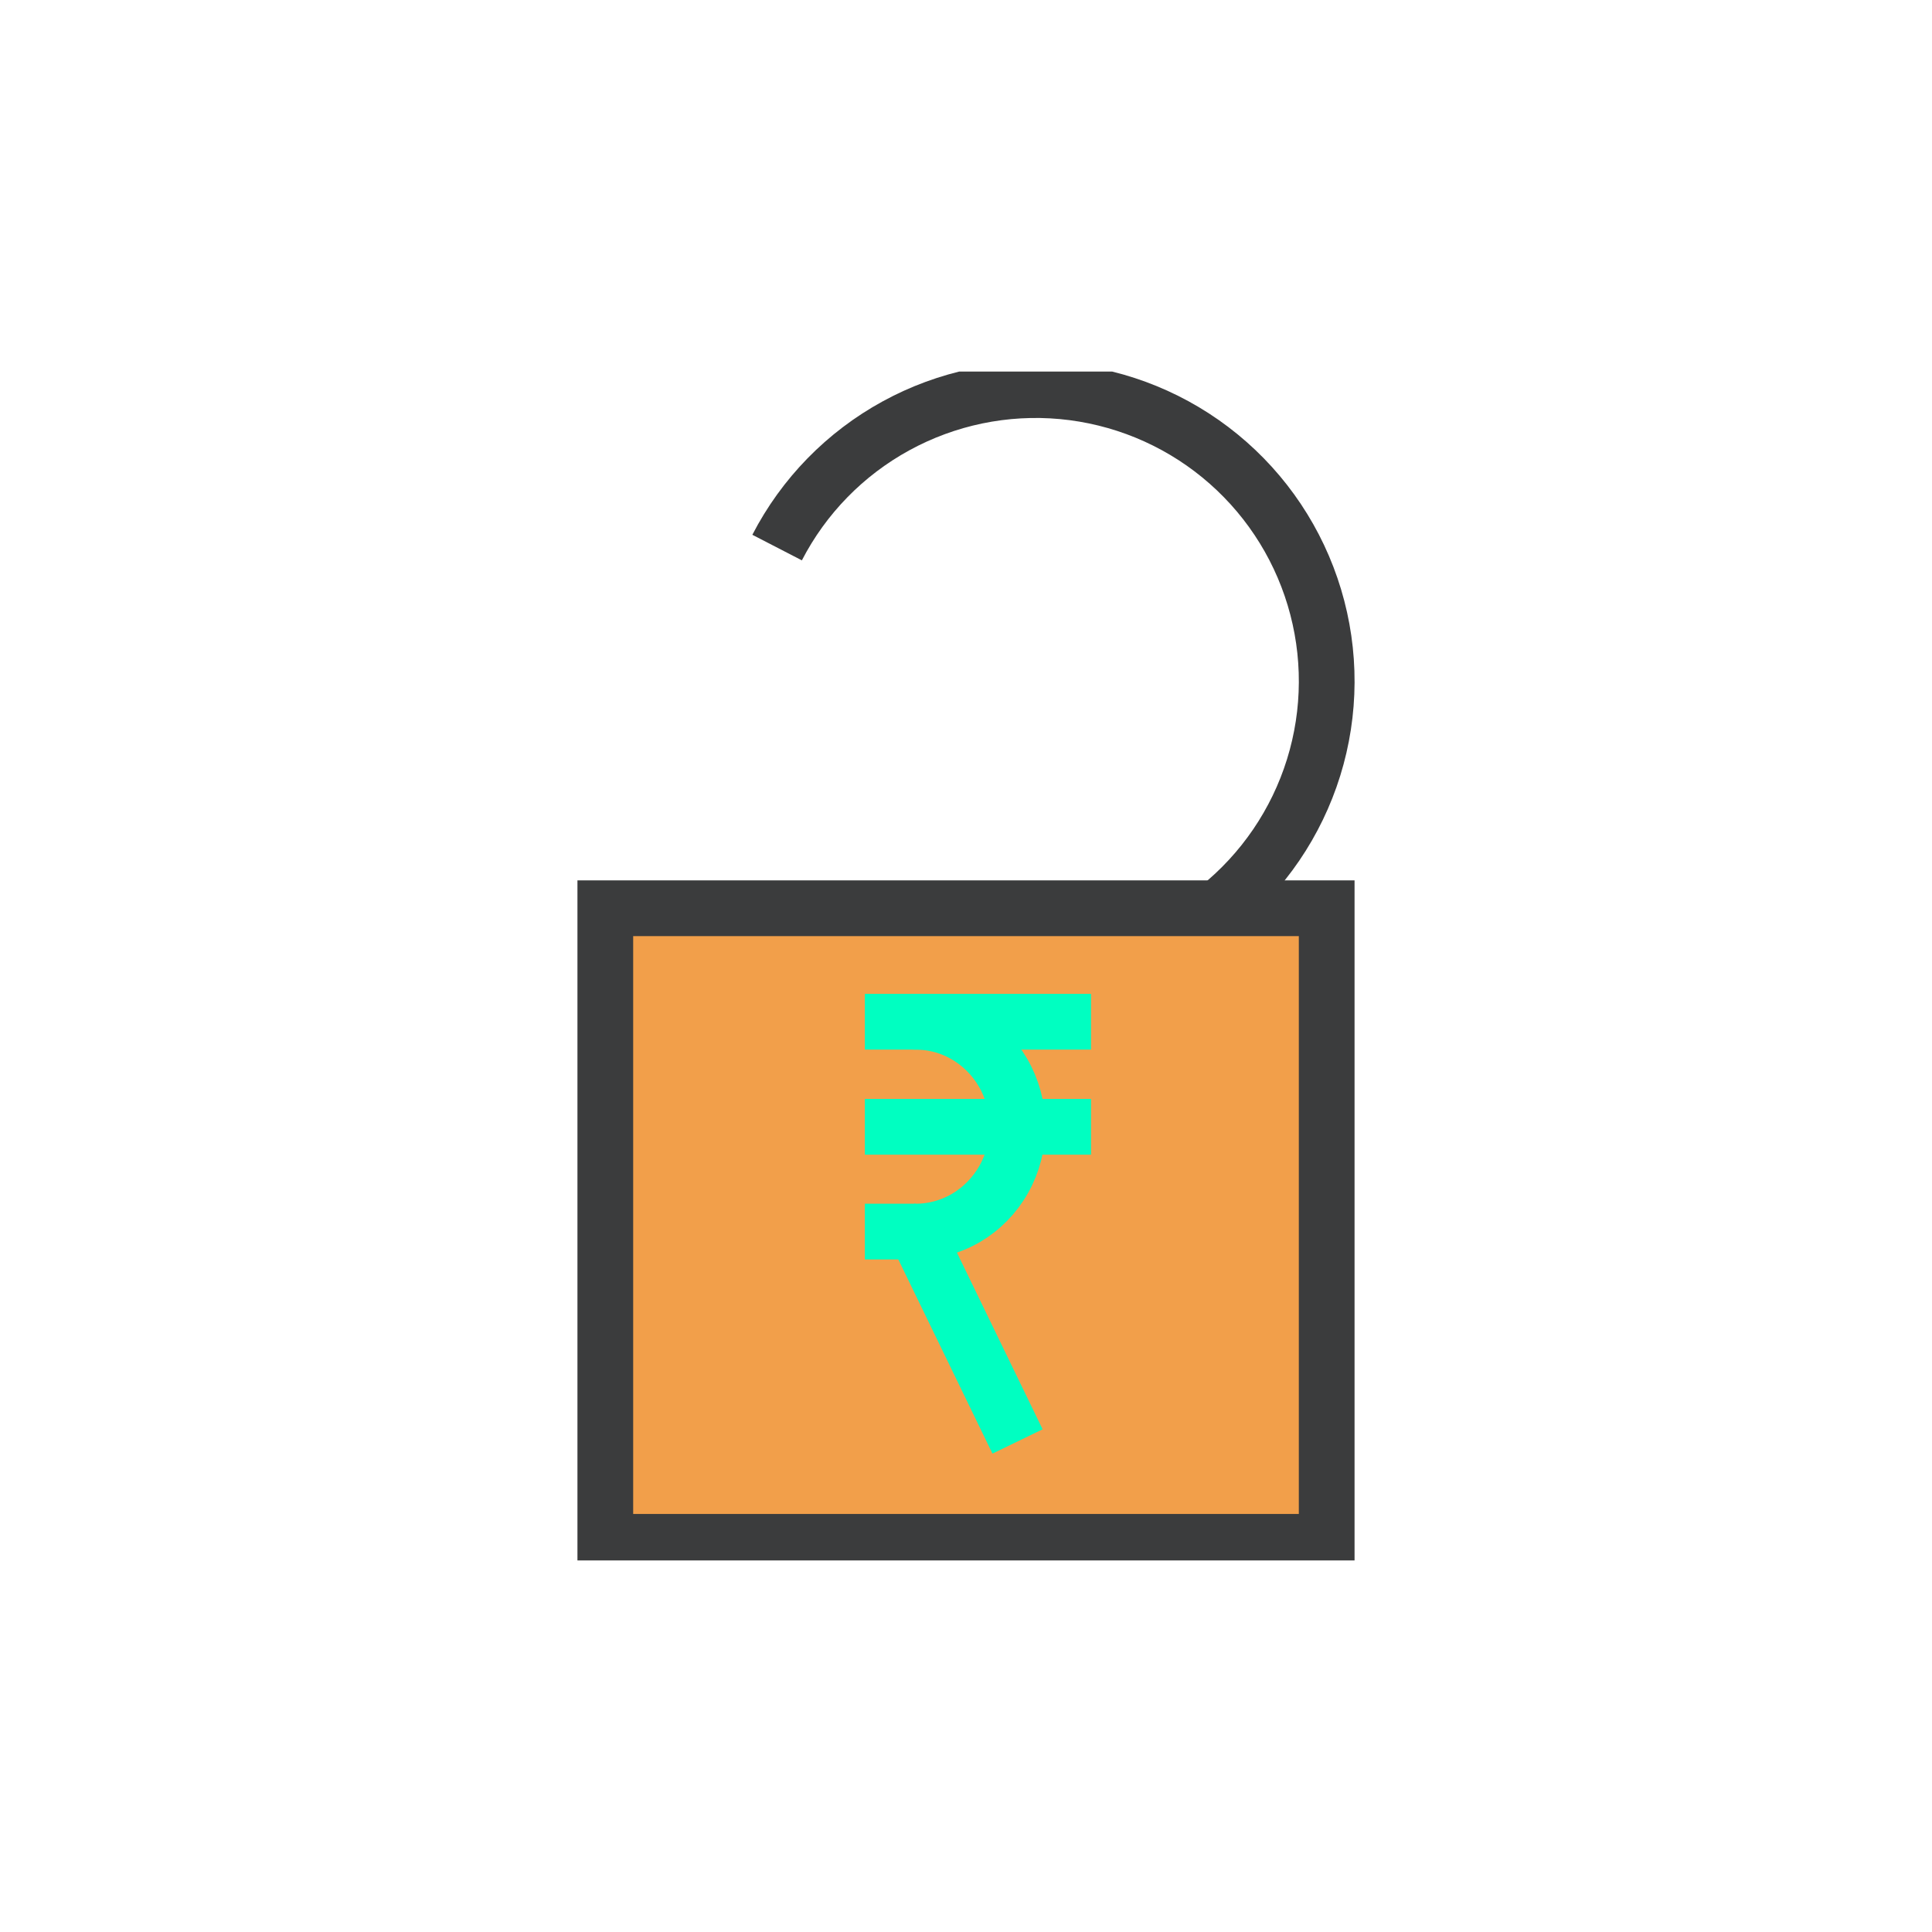 <svg width="22" height="22" viewBox="-10 -10 52 52" fill="none" xmlns="http://www.w3.org/2000/svg">
<g clip-path="url(#clip0_2773_7234)">
<path d="M6.292 14.445H25.708V31.498H6.292V14.445Z" fill="#F29F4A" stroke="#3B3C3D" stroke-width="1.5"/>
<path d="M10.916 4.738C11.632 3.351 12.746 2.211 14.115 1.462C15.484 0.713 17.045 0.389 18.599 0.533C20.152 0.678 21.628 1.282 22.835 2.27C24.043 3.258 24.928 4.585 25.377 6.079C25.826 7.573 25.819 9.168 25.356 10.658C24.893 12.148 23.995 13.466 22.779 14.442" stroke="#3B3C3D" stroke-width="1.5"/>
<path d="M14.552 17.502C15.041 17.484 15.526 17.602 15.956 17.843C16.386 18.084 16.745 18.439 16.997 18.872C17.249 19.305 17.383 19.799 17.387 20.304C17.39 20.808 17.263 21.305 17.017 21.741C16.771 22.178 16.417 22.538 15.991 22.786C15.564 23.033 15.081 23.158 14.591 23.148" stroke="#00FFC1" stroke-width="1.5"/>
<path d="M13.278 23.148H14.648" stroke="#00FFC1" stroke-width="1.5"/>
<path d="M13.278 17.5H19.365" stroke="#00FFC1" stroke-width="1.5"/>
<path d="M14.648 23.148L17.387 28.797" stroke="#00FFC1" stroke-width="1.5"/>
<path d="M13.278 20.328H19.365" stroke="#00FFC1" stroke-width="1.5"/>
</g>
<defs>
<clipPath id="clip0_2773_7234">
<rect width="32" height="32" fill="white"/>
</clipPath>
</defs>
</svg>
